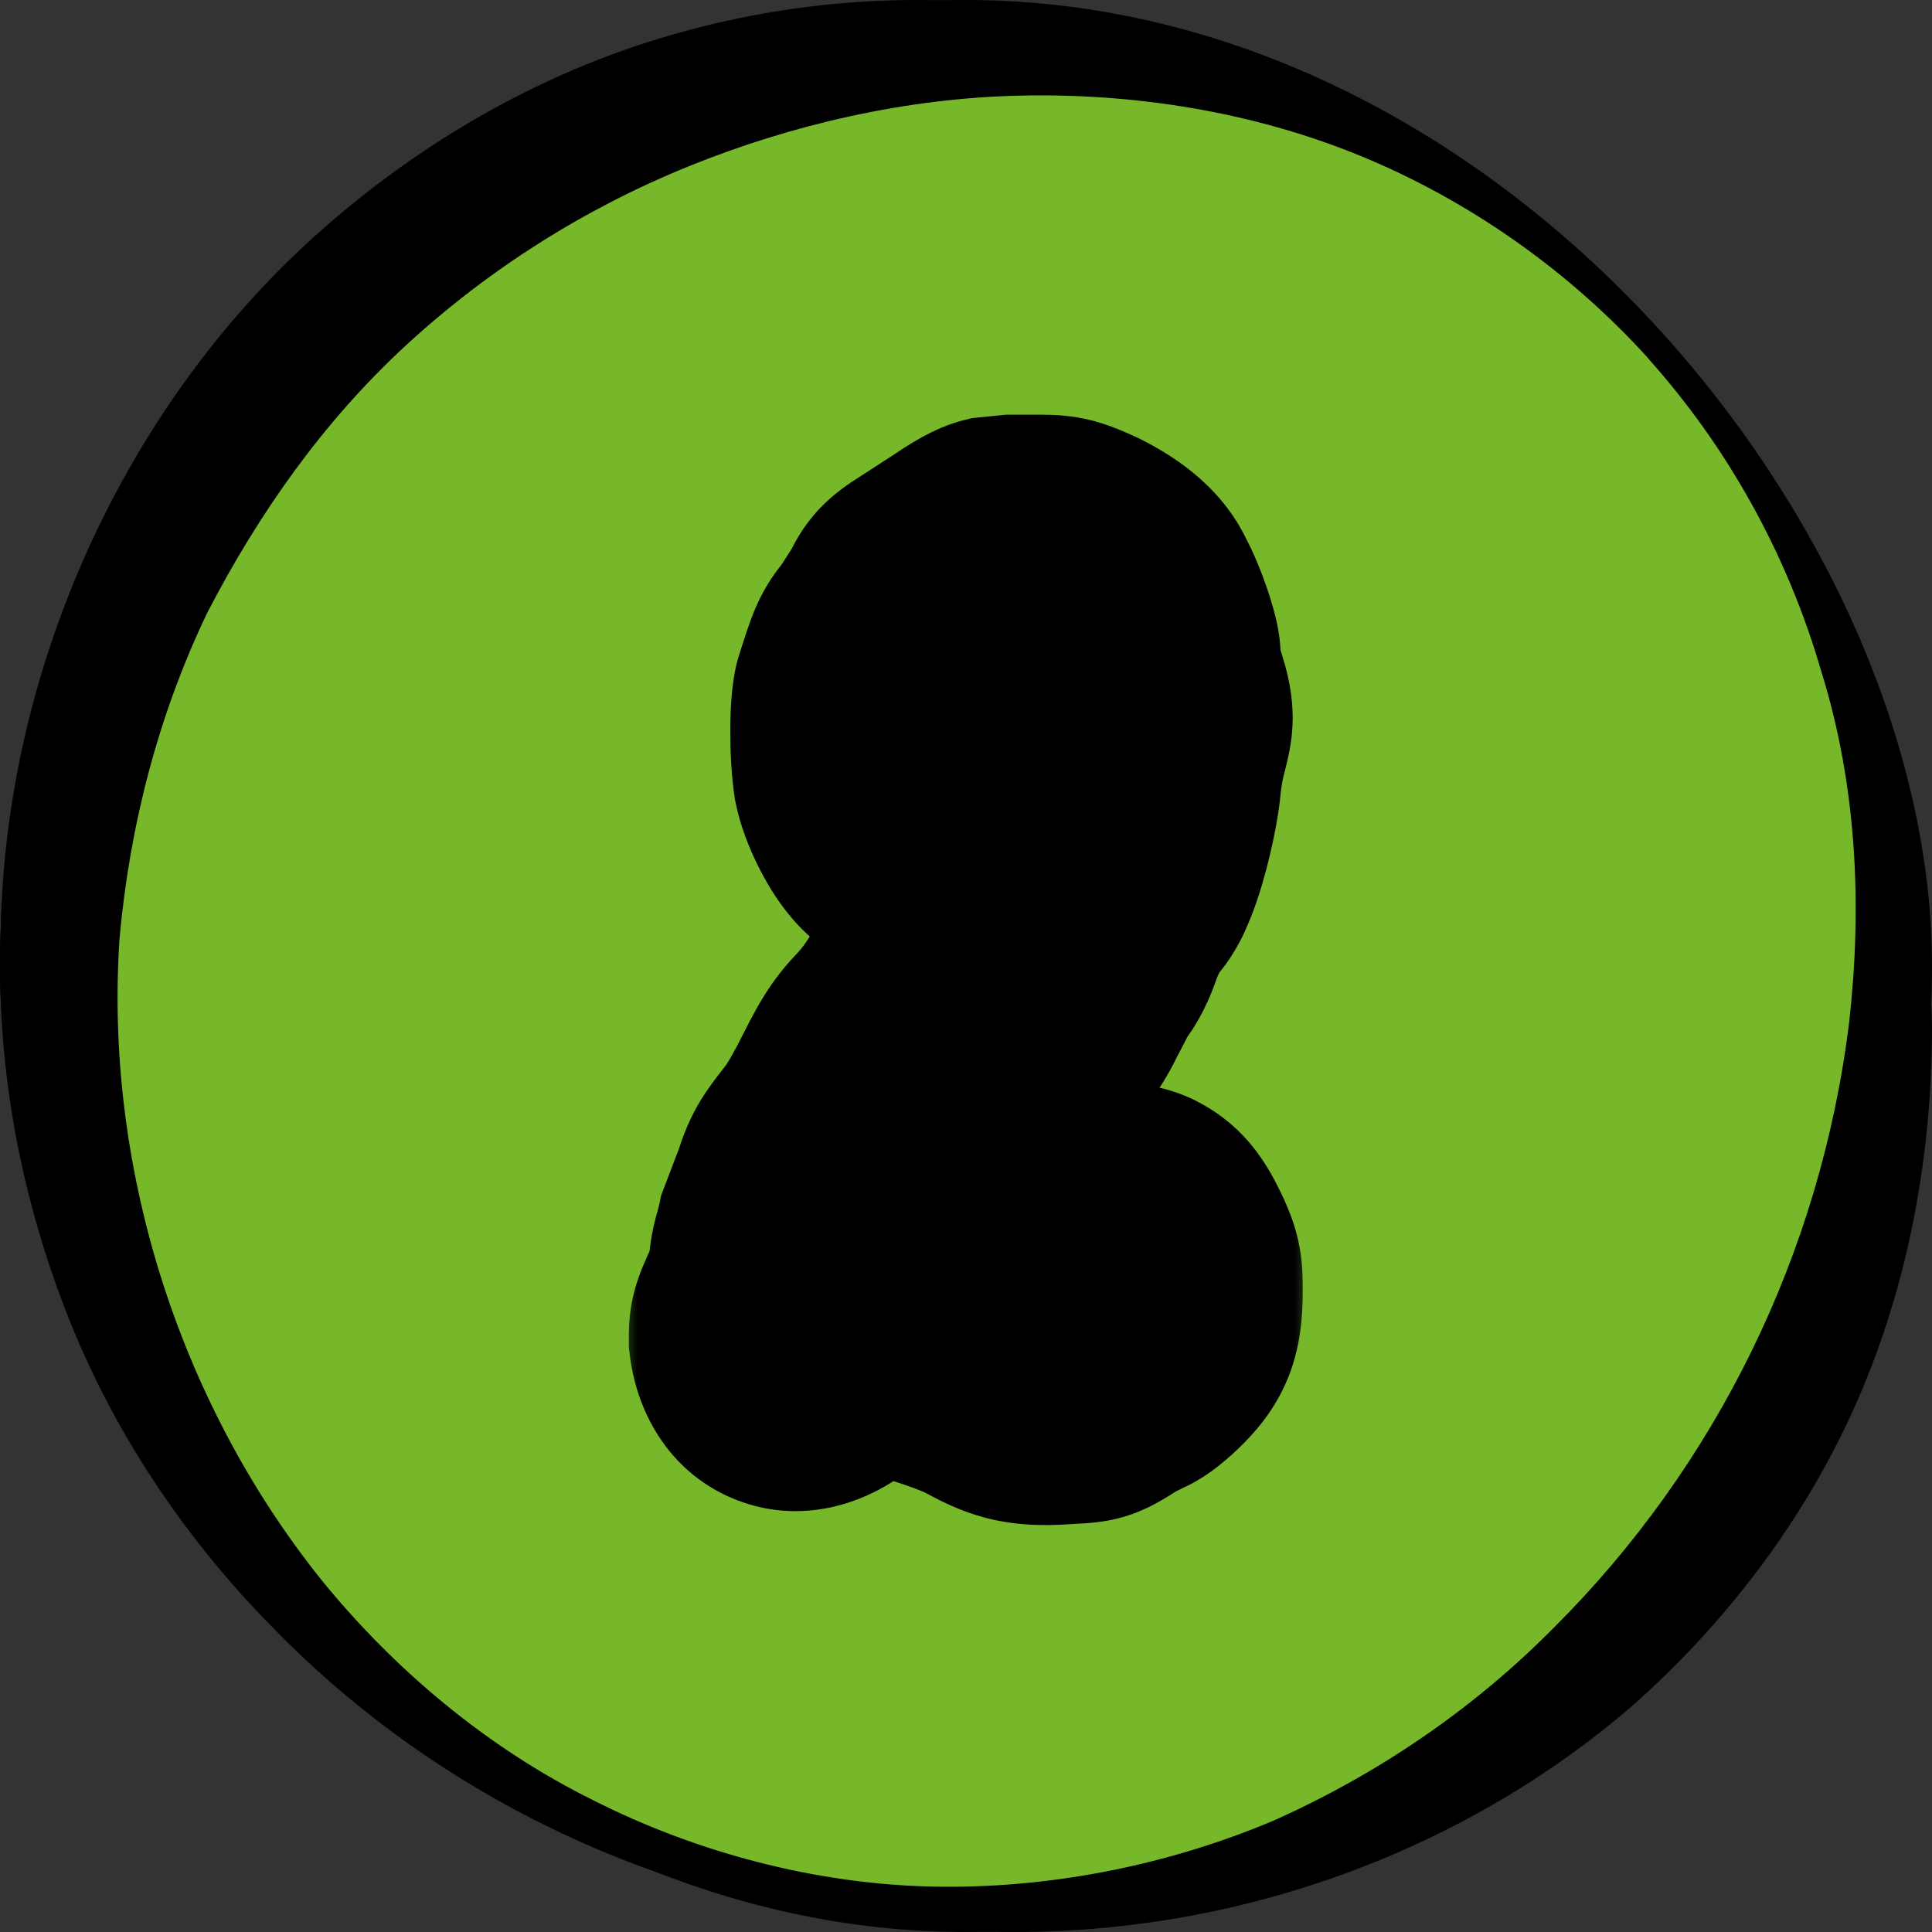 <svg width="50" height="50" viewBox="0 0 50 50" fill="none" xmlns="http://www.w3.org/2000/svg">
<rect x="0" y="0" width="50" height="50" fill="#333333" stroke="none"/>
<rect x="1.5" y="1.5" width="47" height="47" rx="23.5" stroke="black" stroke-width="3"/>
<path d="M25 49.023C38.081 49.023 48.686 38.267 48.686 25C48.686 11.733 38.081 0.978 25 0.978C11.919 0.978 1.314 11.733 1.314 25C1.314 38.267 11.919 49.023 25 49.023Z" fill="#76B82A"/>
<path d="M42.974 9.058C45.049 11.433 46.788 14.147 47.993 17.065C49.197 20.051 49.933 23.24 50 26.566C50 29.891 49.398 33.216 48.06 36.27C46.721 39.323 44.647 42.038 42.172 44.209C39.629 46.381 36.685 47.942 33.607 48.892C30.529 49.842 27.318 50.181 24.106 49.91C17.75 49.502 11.594 46.788 7.044 42.106C4.769 39.798 2.895 37.016 1.691 33.895C0.487 30.773 -0.115 27.448 0.018 24.055C0.152 17.337 3.163 10.618 8.114 6.14C10.59 3.9 13.534 2.136 16.679 1.118C19.824 0.1 23.169 -0.239 26.448 0.168C29.659 0.575 32.804 1.661 35.547 3.154C38.358 4.715 40.833 6.683 42.908 9.058H42.974ZM42.707 9.329C40.633 7.022 38.023 5.19 35.213 4.036C32.403 2.882 29.325 2.407 26.381 2.475C23.437 2.543 20.493 3.222 17.816 4.307C15.14 5.393 12.664 6.954 10.523 8.922C8.382 10.89 6.709 13.265 5.371 15.844C4.1 18.49 3.364 21.34 3.096 24.258C2.695 30.094 4.568 36.202 8.315 40.884C10.189 43.191 12.597 45.227 15.341 46.584C18.017 47.942 21.095 48.756 24.106 48.824C27.117 48.892 30.195 48.281 32.938 47.127C35.681 45.906 38.157 44.209 40.231 42.106C44.38 37.966 47.123 32.469 47.859 26.43C48.193 23.444 48.06 20.323 47.123 17.337C46.253 14.351 44.714 11.569 42.64 9.261L42.707 9.329Z" fill="black"/>
<mask id="path-4-outside-1_2946_28641" maskUnits="userSpaceOnUse" x="16" y="10" width="18" height="30" fill="black">
<rect fill="white" x="16" y="10" width="18" height="30"/>
<path d="M27.438 36.456C26.554 36.508 26.138 36.404 25.462 36.04C25.046 35.78 23.642 35.312 23.174 35.26C22.602 35.208 22.134 35.364 21.614 35.728C20.574 36.508 19.43 36.04 19.274 34.688C19.274 34.324 19.274 34.22 19.482 33.752C19.638 33.44 19.742 33.076 19.794 32.764C19.794 32.452 19.95 32.036 20.002 31.776L20.418 30.684C20.574 30.164 20.73 29.956 21.094 29.488C21.354 29.176 21.666 28.604 21.926 28.084C22.29 27.356 22.498 27.044 22.862 26.68C23.382 26.108 23.798 25.38 24.006 24.808C24.058 24.6 24.214 24.288 24.318 24.08C25.202 22.728 25.722 21.688 25.774 21.168C25.774 20.96 25.93 20.44 26.086 20.024C26.346 19.244 26.398 18.62 26.19 17.58C26.086 16.904 25.982 16.696 25.722 16.748L25.202 16.852C24.942 16.904 24.734 17.008 24.682 17.112L24.214 17.632C23.798 18.1 23.746 18.308 23.798 19.556C23.798 20.44 23.798 20.492 24.058 20.96C24.37 21.584 24.37 21.74 24.11 22.052C23.746 22.416 23.174 22.312 22.758 21.792C22.446 21.428 22.082 20.7 21.978 20.18C21.874 19.504 21.874 18.308 21.978 17.892C22.29 16.904 22.342 16.748 22.654 16.384L23.122 15.656C23.278 15.292 23.434 15.136 23.85 14.876L24.734 14.304C25.202 13.992 25.462 13.836 25.67 13.784L26.19 13.732H26.918C27.438 13.732 27.594 13.784 28.166 14.044C28.894 14.408 29.362 14.824 29.57 15.292C29.83 15.76 30.142 16.696 30.142 16.956C30.142 17.112 30.194 17.476 30.298 17.788C30.662 18.932 30.298 18.776 30.142 20.388C30.038 21.22 29.726 22.364 29.518 22.78C29.466 22.936 29.31 23.196 29.206 23.3C29.05 23.456 28.842 23.872 28.686 24.236C28.582 24.6 28.374 25.016 28.218 25.172C28.114 25.328 27.958 25.692 27.802 25.952C27.698 26.212 27.49 26.524 27.386 26.68C27.178 26.992 27.074 27.148 26.97 27.668C26.918 27.876 26.71 28.188 26.45 28.5C26.242 28.812 25.878 29.28 25.722 29.592C25.566 29.956 25.358 30.268 25.306 30.424C25.202 30.528 24.994 30.892 24.838 31.204C24.682 31.516 24.37 31.984 24.162 32.244C23.746 32.816 23.694 32.972 23.954 32.972C24.058 32.972 24.318 33.076 24.578 33.18C25.358 33.596 26.398 33.96 27.334 34.116C28.01 34.22 27.958 34.116 28.842 33.908C29.05 33.804 29.31 33.492 29.258 33.18C29.258 32.608 29.154 32.348 28.738 32.088C28.426 31.828 28.374 31.776 28.374 31.568C28.374 31.1 28.998 30.892 29.57 31.152C29.986 31.36 30.194 31.62 30.506 32.296C30.714 32.764 30.714 32.92 30.714 33.44C30.714 34.324 30.558 34.74 30.038 35.26C29.83 35.468 29.518 35.728 29.362 35.78L28.946 35.988C28.218 36.456 28.27 36.404 27.438 36.456Z"/>
</mask>
<path d="M27.438 36.456C26.554 36.508 26.138 36.404 25.462 36.04C25.046 35.78 23.642 35.312 23.174 35.26C22.602 35.208 22.134 35.364 21.614 35.728C20.574 36.508 19.43 36.04 19.274 34.688C19.274 34.324 19.274 34.22 19.482 33.752C19.638 33.44 19.742 33.076 19.794 32.764C19.794 32.452 19.95 32.036 20.002 31.776L20.418 30.684C20.574 30.164 20.73 29.956 21.094 29.488C21.354 29.176 21.666 28.604 21.926 28.084C22.29 27.356 22.498 27.044 22.862 26.68C23.382 26.108 23.798 25.38 24.006 24.808C24.058 24.6 24.214 24.288 24.318 24.08C25.202 22.728 25.722 21.688 25.774 21.168C25.774 20.96 25.93 20.44 26.086 20.024C26.346 19.244 26.398 18.62 26.19 17.58C26.086 16.904 25.982 16.696 25.722 16.748L25.202 16.852C24.942 16.904 24.734 17.008 24.682 17.112L24.214 17.632C23.798 18.1 23.746 18.308 23.798 19.556C23.798 20.44 23.798 20.492 24.058 20.96C24.37 21.584 24.37 21.74 24.11 22.052C23.746 22.416 23.174 22.312 22.758 21.792C22.446 21.428 22.082 20.7 21.978 20.18C21.874 19.504 21.874 18.308 21.978 17.892C22.29 16.904 22.342 16.748 22.654 16.384L23.122 15.656C23.278 15.292 23.434 15.136 23.85 14.876L24.734 14.304C25.202 13.992 25.462 13.836 25.67 13.784L26.19 13.732H26.918C27.438 13.732 27.594 13.784 28.166 14.044C28.894 14.408 29.362 14.824 29.57 15.292C29.83 15.76 30.142 16.696 30.142 16.956C30.142 17.112 30.194 17.476 30.298 17.788C30.662 18.932 30.298 18.776 30.142 20.388C30.038 21.22 29.726 22.364 29.518 22.78C29.466 22.936 29.31 23.196 29.206 23.3C29.05 23.456 28.842 23.872 28.686 24.236C28.582 24.6 28.374 25.016 28.218 25.172C28.114 25.328 27.958 25.692 27.802 25.952C27.698 26.212 27.49 26.524 27.386 26.68C27.178 26.992 27.074 27.148 26.97 27.668C26.918 27.876 26.71 28.188 26.45 28.5C26.242 28.812 25.878 29.28 25.722 29.592C25.566 29.956 25.358 30.268 25.306 30.424C25.202 30.528 24.994 30.892 24.838 31.204C24.682 31.516 24.37 31.984 24.162 32.244C23.746 32.816 23.694 32.972 23.954 32.972C24.058 32.972 24.318 33.076 24.578 33.18C25.358 33.596 26.398 33.96 27.334 34.116C28.01 34.22 27.958 34.116 28.842 33.908C29.05 33.804 29.31 33.492 29.258 33.18C29.258 32.608 29.154 32.348 28.738 32.088C28.426 31.828 28.374 31.776 28.374 31.568C28.374 31.1 28.998 30.892 29.57 31.152C29.986 31.36 30.194 31.62 30.506 32.296C30.714 32.764 30.714 32.92 30.714 33.44C30.714 34.324 30.558 34.74 30.038 35.26C29.83 35.468 29.518 35.728 29.362 35.78L28.946 35.988C28.218 36.456 28.27 36.404 27.438 36.456Z" fill="white"/>
<path d="M27.438 36.456L27.614 39.451L27.625 39.45L27.438 36.456ZM25.462 36.04L23.872 38.584L23.954 38.635L24.04 38.681L25.462 36.04ZM23.174 35.26L23.505 32.278L23.475 32.275L23.445 32.272L23.174 35.26ZM21.614 35.728L19.893 33.27L19.853 33.298L19.814 33.328L21.614 35.728ZM19.274 34.688H16.274V34.861L16.294 35.032L19.274 34.688ZM19.482 33.752L16.799 32.41L16.768 32.471L16.741 32.534L19.482 33.752ZM19.794 32.764L22.753 33.257L22.794 33.012V32.764H19.794ZM20.002 31.776L17.198 30.708L17.109 30.942L17.06 31.188L20.002 31.776ZM20.418 30.684L23.221 31.752L23.26 31.65L23.291 31.546L20.418 30.684ZM21.094 29.488L18.789 27.567L18.757 27.606L18.726 27.646L21.094 29.488ZM21.926 28.084L24.609 29.426V29.426L21.926 28.084ZM22.862 26.68L24.983 28.801L25.034 28.751L25.082 28.698L22.862 26.68ZM24.006 24.808L26.825 25.833L26.878 25.687L26.916 25.536L24.006 24.808ZM24.318 24.08L21.807 22.438L21.712 22.583L21.635 22.738L24.318 24.08ZM25.774 21.168L28.759 21.466L28.774 21.318V21.168H25.774ZM26.086 20.024L28.895 21.077L28.914 21.025L28.932 20.973L26.086 20.024ZM26.19 17.58L23.225 18.036L23.235 18.102L23.248 18.168L26.19 17.58ZM25.722 16.748L26.31 19.69L26.31 19.69L25.722 16.748ZM25.202 16.852L25.79 19.794L25.79 19.794L25.202 16.852ZM24.682 17.112L26.912 19.119L27.183 18.817L27.365 18.454L24.682 17.112ZM24.214 17.632L21.984 15.625L21.978 15.632L21.972 15.639L24.214 17.632ZM23.798 19.556H26.798V19.494L26.795 19.431L23.798 19.556ZM24.058 20.96L26.741 19.618L26.712 19.56L26.68 19.503L24.058 20.96ZM24.11 22.052L26.231 24.173L26.328 24.077L26.415 23.973L24.11 22.052ZM22.758 21.792L25.101 19.918L25.069 19.878L25.036 19.84L22.758 21.792ZM21.978 20.18L19.013 20.636L19.023 20.703L19.036 20.768L21.978 20.18ZM21.978 17.892L19.117 16.989L19.09 17.076L19.067 17.164L21.978 17.892ZM22.654 16.384L24.932 18.336L25.066 18.18L25.177 18.006L22.654 16.384ZM23.122 15.656L25.645 17.278L25.781 17.068L25.879 16.838L23.122 15.656ZM23.85 14.876L25.44 17.42L25.46 17.407L25.48 17.395L23.85 14.876ZM24.734 14.304L26.364 16.823L26.381 16.811L26.398 16.8L24.734 14.304ZM25.67 13.784L25.371 10.799L25.154 10.821L24.942 10.874L25.67 13.784ZM26.19 13.732V10.732H26.04L25.891 10.747L26.19 13.732ZM28.166 14.044L29.508 11.361L29.458 11.336L29.407 11.313L28.166 14.044ZM29.57 15.292L26.828 16.51L26.883 16.632L26.947 16.749L29.57 15.292ZM30.298 17.788L33.157 16.878L33.151 16.859L33.144 16.839L30.298 17.788ZM30.142 20.388L33.119 20.76L33.124 20.719L33.128 20.677L30.142 20.388ZM29.518 22.78L26.835 21.438L26.739 21.629L26.672 21.831L29.518 22.78ZM28.686 24.236L25.928 23.054L25.854 23.229L25.801 23.412L28.686 24.236ZM28.218 25.172L26.097 23.051L25.887 23.261L25.722 23.508L28.218 25.172ZM27.802 25.952L25.229 24.409L25.106 24.615L25.017 24.838L27.802 25.952ZM27.386 26.68L24.89 25.016L24.89 25.016L27.386 26.68ZM26.97 27.668L29.88 28.396L29.898 28.326L29.912 28.256L26.97 27.668ZM26.45 28.5L24.145 26.579L24.043 26.703L23.954 26.836L26.45 28.5ZM25.722 29.592L23.039 28.25L22.999 28.329L22.965 28.41L25.722 29.592ZM25.306 30.424L27.427 32.545L27.928 32.044L28.152 31.373L25.306 30.424ZM24.838 31.204L22.155 29.862V29.862L24.838 31.204ZM24.162 32.244L21.819 30.37L21.776 30.424L21.736 30.48L24.162 32.244ZM24.578 33.18L25.99 30.533L25.845 30.456L25.692 30.395L24.578 33.18ZM27.334 34.116L26.841 37.075L26.859 37.078L26.878 37.081L27.334 34.116ZM28.842 33.908L29.529 36.828L29.87 36.748L30.183 36.591L28.842 33.908ZM29.258 33.18H26.258V33.428L26.299 33.673L29.258 33.18ZM28.738 32.088L26.817 34.393L26.974 34.524L27.148 34.632L28.738 32.088ZM29.57 31.152L30.912 28.469L30.862 28.444L30.811 28.421L29.57 31.152ZM30.506 32.296L33.247 31.078L33.239 31.058L33.23 31.039L30.506 32.296ZM30.038 35.26L27.917 33.139L27.917 33.139L30.038 35.26ZM29.362 35.78L28.413 32.934L28.211 33.001L28.02 33.097L29.362 35.78ZM28.946 35.988L27.604 33.305L27.46 33.377L27.324 33.465L28.946 35.988ZM27.262 33.461C26.954 33.479 26.933 33.456 27.009 33.472C27.097 33.492 27.103 33.516 26.884 33.399L24.04 38.681C24.497 38.928 25.049 39.187 25.735 39.336C26.409 39.482 27.038 39.485 27.614 39.451L27.262 33.461ZM27.052 33.496C26.509 33.157 25.738 32.879 25.298 32.73C24.846 32.577 24.099 32.344 23.505 32.278L22.843 38.242C22.757 38.232 22.718 38.222 22.752 38.229C22.774 38.234 22.819 38.245 22.886 38.263C23.02 38.299 23.193 38.352 23.377 38.414C23.561 38.476 23.728 38.538 23.853 38.59C23.916 38.616 23.954 38.633 23.971 38.641C23.997 38.654 23.953 38.635 23.872 38.584L27.052 33.496ZM23.445 32.272C22.013 32.142 20.853 32.599 19.893 33.27L23.334 38.186C23.416 38.129 23.381 38.167 23.257 38.205C23.194 38.224 23.125 38.239 23.055 38.246C22.986 38.252 22.933 38.25 22.902 38.248L23.445 32.272ZM19.814 33.328C19.941 33.233 20.528 32.918 21.304 33.254C22.087 33.593 22.242 34.236 22.254 34.344L16.294 35.032C16.462 36.492 17.267 38.045 18.921 38.761C20.568 39.474 22.247 39.003 23.414 38.128L19.814 33.328ZM22.274 34.688C22.274 34.639 22.274 34.614 22.274 34.594C22.274 34.576 22.274 34.581 22.274 34.597C22.272 34.64 22.265 34.732 22.242 34.847C22.219 34.959 22.193 35.036 22.184 35.061C22.179 35.077 22.185 35.057 22.223 34.97L16.741 32.534C16.619 32.807 16.452 33.2 16.358 33.671C16.264 34.144 16.274 34.567 16.274 34.688H22.274ZM22.165 35.094C22.482 34.46 22.663 33.797 22.753 33.257L16.835 32.271C16.83 32.298 16.822 32.337 16.81 32.376C16.804 32.394 16.799 32.407 16.796 32.415C16.793 32.423 16.793 32.421 16.799 32.41L22.165 35.094ZM22.794 32.764C22.794 32.922 22.776 33.024 22.773 33.039C22.769 33.06 22.769 33.055 22.782 33.003C22.789 32.98 22.796 32.952 22.806 32.915C22.813 32.889 22.831 32.825 22.842 32.785C22.855 32.737 22.871 32.676 22.888 32.61C22.904 32.544 22.925 32.46 22.944 32.364L17.06 31.188C17.069 31.142 17.074 31.129 17.053 31.207C17.041 31.25 17.003 31.386 16.974 31.498C16.942 31.622 16.9 31.795 16.865 31.99C16.832 32.179 16.794 32.45 16.794 32.764H22.794ZM22.805 32.844L23.221 31.752L17.614 29.616L17.198 30.708L22.805 32.844ZM23.291 31.546C23.307 31.495 23.311 31.49 23.301 31.512C23.29 31.538 23.274 31.57 23.259 31.596C23.246 31.617 23.246 31.614 23.279 31.569C23.317 31.517 23.367 31.451 23.462 31.33L18.726 27.646C18.304 28.189 17.865 28.754 17.544 29.822L23.291 31.546ZM23.399 31.409C23.914 30.79 24.367 29.911 24.609 29.426L19.243 26.742C19.128 26.972 19.015 27.186 18.914 27.361C18.864 27.447 18.824 27.511 18.795 27.555C18.763 27.603 18.761 27.601 18.789 27.567L23.399 31.409ZM24.609 29.426C24.773 29.098 24.851 28.969 24.89 28.91C24.905 28.887 24.914 28.876 24.92 28.869C24.927 28.861 24.944 28.841 24.983 28.801L20.741 24.559C20.056 25.244 19.677 25.873 19.243 26.742L24.609 29.426ZM25.082 28.698C25.872 27.829 26.488 26.761 26.825 25.833L21.186 23.783C21.157 23.864 21.089 24.016 20.978 24.201C20.869 24.382 20.75 24.543 20.642 24.662L25.082 28.698ZM26.916 25.536C26.902 25.593 26.889 25.635 26.881 25.659C26.873 25.684 26.867 25.7 26.865 25.705C26.861 25.714 26.864 25.705 26.878 25.675C26.891 25.646 26.908 25.61 26.93 25.565C26.952 25.52 26.974 25.475 27.001 25.422L21.635 22.738C21.595 22.819 21.247 23.476 21.096 24.08L26.916 25.536ZM26.829 25.722C27.31 24.986 27.726 24.284 28.041 23.654C28.305 23.125 28.674 22.313 28.759 21.466L22.789 20.869C22.811 20.649 22.858 20.547 22.83 20.625C22.81 20.679 22.764 20.792 22.675 20.97C22.496 21.328 22.21 21.822 21.807 22.438L26.829 25.722ZM28.774 21.168C28.774 21.246 28.77 21.31 28.767 21.356C28.763 21.402 28.759 21.439 28.756 21.465C28.749 21.516 28.743 21.547 28.741 21.554C28.74 21.562 28.74 21.56 28.743 21.546C28.747 21.533 28.752 21.513 28.759 21.486C28.774 21.433 28.795 21.366 28.82 21.291C28.844 21.218 28.87 21.144 28.895 21.077L23.277 18.971C23.174 19.246 23.068 19.561 22.983 19.862C22.934 20.038 22.774 20.595 22.774 21.168H28.774ZM28.932 20.973C29.372 19.654 29.433 18.496 29.132 16.992L23.248 18.168C23.321 18.53 23.32 18.686 23.317 18.747C23.315 18.792 23.308 18.87 23.24 19.075L28.932 20.973ZM29.155 17.124C29.113 16.848 29.008 16.108 28.643 15.445C28.416 15.033 27.974 14.429 27.176 14.051C26.368 13.667 25.609 13.711 25.134 13.806L26.31 19.69C25.965 19.759 25.316 19.809 24.604 19.471C23.903 19.139 23.541 18.619 23.386 18.337C23.307 18.194 23.262 18.078 23.238 18.011C23.214 17.942 23.202 17.896 23.199 17.885C23.195 17.869 23.205 17.906 23.225 18.036L29.155 17.124ZM25.134 13.806L24.614 13.91L25.79 19.794L26.31 19.69L25.134 13.806ZM24.614 13.91C24.276 13.978 23.897 14.092 23.522 14.279C23.289 14.396 22.476 14.815 21.999 15.77L27.365 18.454C27.124 18.936 26.809 19.225 26.645 19.359C26.463 19.508 26.302 19.597 26.206 19.646C26.013 19.742 25.867 19.778 25.79 19.794L24.614 13.91ZM22.452 15.105L21.984 15.625L26.444 19.639L26.912 19.119L22.452 15.105ZM21.972 15.639C21.629 16.024 21.12 16.655 20.9 17.658C20.743 18.373 20.778 19.14 20.8 19.681L26.795 19.431C26.783 19.129 26.78 18.959 26.782 18.855C26.784 18.749 26.79 18.809 26.761 18.945C26.744 19.02 26.718 19.113 26.677 19.217C26.636 19.321 26.589 19.414 26.542 19.492C26.497 19.567 26.459 19.618 26.443 19.639C26.429 19.657 26.428 19.657 26.456 19.625L21.972 15.639ZM20.798 19.556C20.798 19.862 20.786 20.43 20.877 20.941C21.006 21.662 21.302 22.176 21.435 22.417L26.68 19.503C26.652 19.451 26.64 19.429 26.635 19.419C26.631 19.412 26.643 19.434 26.661 19.476C26.68 19.521 26.706 19.586 26.73 19.664C26.754 19.744 26.772 19.82 26.784 19.887C26.795 19.951 26.8 19.997 26.801 20.014C26.802 20.03 26.802 20.027 26.801 19.993C26.8 19.959 26.799 19.91 26.798 19.833C26.798 19.757 26.798 19.669 26.798 19.556H20.798ZM21.375 22.302C21.439 22.431 21.439 22.442 21.422 22.394C21.405 22.348 21.316 22.106 21.301 21.748C21.284 21.328 21.373 20.922 21.534 20.574C21.605 20.423 21.675 20.311 21.722 20.243C21.768 20.176 21.802 20.136 21.805 20.131L26.415 23.973C26.684 23.65 27.35 22.796 27.296 21.498C27.258 20.6 26.854 19.844 26.741 19.618L21.375 22.302ZM21.989 19.931C22.535 19.384 23.315 19.174 24.011 19.306C24.628 19.422 24.969 19.753 25.101 19.918L20.415 23.666C20.963 24.351 21.798 24.994 22.896 25.201C24.073 25.424 25.321 25.084 26.231 24.173L21.989 19.931ZM25.036 19.84C25.062 19.87 25.075 19.889 25.076 19.89C25.078 19.893 25.074 19.887 25.064 19.871C25.043 19.838 25.015 19.788 24.985 19.727C24.955 19.666 24.933 19.611 24.918 19.572C24.902 19.528 24.908 19.535 24.92 19.592L19.036 20.768C19.156 21.366 19.384 21.931 19.595 22.362C19.804 22.79 20.102 23.304 20.48 23.744L25.036 19.84ZM24.943 19.724C24.923 19.592 24.9 19.29 24.9 18.939C24.9 18.775 24.905 18.639 24.912 18.545C24.913 18.522 24.915 18.505 24.916 18.492C24.917 18.48 24.918 18.474 24.918 18.475C24.918 18.475 24.916 18.487 24.913 18.507C24.909 18.527 24.902 18.566 24.888 18.62L19.067 17.164C18.917 17.768 18.9 18.505 18.9 18.939C18.9 19.458 18.929 20.092 19.013 20.636L24.943 19.724ZM24.839 18.795C24.919 18.541 24.972 18.375 25.014 18.248C25.057 18.12 25.07 18.092 25.064 18.107C25.05 18.139 25.016 18.208 24.964 18.287C24.92 18.354 24.892 18.382 24.932 18.336L20.376 14.432C20.092 14.763 19.812 15.143 19.567 15.701C19.396 16.093 19.25 16.566 19.117 16.989L24.839 18.795ZM25.177 18.006L25.645 17.278L20.598 14.034L20.13 14.762L25.177 18.006ZM25.879 16.838C25.879 16.839 25.852 16.901 25.797 16.991C25.736 17.089 25.66 17.191 25.569 17.287C25.409 17.457 25.286 17.516 25.44 17.42L22.26 12.332C21.998 12.496 21.589 12.763 21.207 13.167C20.781 13.618 20.532 14.083 20.364 14.474L25.879 16.838ZM25.48 17.395L26.364 16.823L23.104 11.785L22.22 12.357L25.48 17.395ZM26.398 16.8C26.506 16.728 26.589 16.674 26.656 16.631C26.724 16.588 26.76 16.567 26.776 16.558C26.782 16.554 26.78 16.556 26.77 16.561C26.76 16.566 26.739 16.576 26.71 16.589C26.652 16.615 26.544 16.658 26.398 16.694L24.942 10.874C24.125 11.078 23.4 11.588 23.07 11.808L26.398 16.8ZM25.968 16.769L26.488 16.717L25.891 10.747L25.371 10.799L25.968 16.769ZM26.19 16.732H26.918V10.732H26.19V16.732ZM26.918 16.732C26.959 16.732 26.982 16.733 26.992 16.733C27.002 16.733 26.995 16.733 26.976 16.732C26.955 16.73 26.924 16.726 26.885 16.719C26.846 16.713 26.807 16.704 26.77 16.695C26.695 16.675 26.658 16.659 26.685 16.669C26.699 16.675 26.724 16.685 26.765 16.704C26.807 16.722 26.858 16.745 26.924 16.775L29.407 11.313C29.153 11.197 28.741 11.007 28.275 10.886C27.737 10.747 27.273 10.732 26.918 10.732V16.732ZM26.824 16.727C26.918 16.774 26.983 16.812 27.024 16.84C27.066 16.867 27.078 16.879 27.07 16.871C27.054 16.857 26.932 16.744 26.828 16.51L32.311 14.074C31.696 12.69 30.514 11.864 29.508 11.361L26.824 16.727ZM26.947 16.749C26.94 16.736 26.943 16.741 26.956 16.766C26.967 16.791 26.982 16.825 27.001 16.869C27.038 16.958 27.078 17.064 27.113 17.168C27.15 17.275 27.172 17.353 27.181 17.388C27.185 17.406 27.181 17.391 27.173 17.349C27.169 17.327 27.163 17.285 27.157 17.229C27.151 17.177 27.142 17.081 27.142 16.956H33.142C33.142 16.481 33.032 16.053 32.997 15.916C32.94 15.688 32.868 15.454 32.794 15.236C32.657 14.835 32.447 14.293 32.192 13.835L26.947 16.749ZM27.142 16.956C27.142 17.479 27.261 18.164 27.452 18.737L33.144 16.839C33.149 16.854 33.148 16.855 33.145 16.841C33.142 16.829 33.139 16.814 33.136 16.799C33.134 16.784 33.134 16.78 33.135 16.79C33.135 16.795 33.137 16.81 33.138 16.833C33.14 16.854 33.142 16.897 33.142 16.956H27.142ZM27.439 18.698C27.499 18.884 27.472 18.85 27.46 18.705C27.443 18.502 27.471 18.333 27.481 18.288C27.481 18.287 27.479 18.296 27.473 18.321C27.466 18.348 27.459 18.377 27.446 18.427C27.423 18.52 27.389 18.657 27.353 18.82C27.278 19.162 27.207 19.572 27.156 20.099L33.128 20.677C33.184 20.095 33.227 20.112 33.349 19.537C33.424 19.186 33.485 18.741 33.438 18.195C33.397 17.708 33.279 17.264 33.157 16.878L27.439 18.698ZM27.165 20.016C27.134 20.262 27.062 20.619 26.969 20.972C26.924 21.142 26.881 21.286 26.845 21.391C26.802 21.52 26.795 21.517 26.835 21.438L32.201 24.122C32.451 23.622 32.644 22.98 32.769 22.508C32.91 21.977 33.045 21.346 33.119 20.76L27.165 20.016ZM26.672 21.831C26.716 21.7 26.757 21.614 26.77 21.589C26.787 21.555 26.8 21.531 26.809 21.516C26.818 21.501 26.835 21.474 26.863 21.435C26.881 21.41 26.956 21.307 27.085 21.179L31.327 25.421C31.639 25.11 31.853 24.771 31.954 24.603C32.065 24.417 32.24 24.101 32.364 23.729L26.672 21.831ZM27.085 21.179C26.668 21.595 26.403 22.085 26.305 22.268C26.159 22.538 26.03 22.818 25.928 23.054L31.443 25.418C31.469 25.358 31.496 25.298 31.522 25.242C31.549 25.186 31.571 25.142 31.587 25.112C31.595 25.098 31.6 25.09 31.601 25.088C31.602 25.086 31.597 25.094 31.586 25.111C31.576 25.127 31.553 25.161 31.517 25.207C31.499 25.231 31.474 25.261 31.444 25.296C31.415 25.33 31.376 25.373 31.327 25.421L27.085 21.179ZM25.801 23.412C25.805 23.397 25.806 23.399 25.8 23.412C25.795 23.425 25.79 23.436 25.788 23.44C25.785 23.447 25.794 23.426 25.823 23.383C25.837 23.36 25.864 23.321 25.902 23.271C25.939 23.223 26.003 23.144 26.097 23.051L30.339 27.293C30.768 26.865 31.032 26.369 31.155 26.124C31.313 25.807 31.462 25.439 31.57 25.06L25.801 23.412ZM25.722 23.508C25.607 23.68 25.52 23.843 25.477 23.924C25.427 24.018 25.378 24.117 25.346 24.181C25.308 24.257 25.283 24.308 25.259 24.354C25.235 24.4 25.226 24.414 25.229 24.409L30.374 27.495C30.456 27.36 30.525 27.231 30.577 27.131C30.63 27.031 30.679 26.932 30.713 26.865C30.752 26.786 30.771 26.748 30.785 26.722C30.805 26.683 30.777 26.742 30.714 26.836L25.722 23.508ZM25.017 24.838C25.039 24.782 25.054 24.754 25.05 24.762C25.048 24.766 25.039 24.782 25.021 24.811C24.984 24.873 24.942 24.937 24.89 25.016L29.882 28.344C29.942 28.254 30.345 27.672 30.587 27.066L25.017 24.838ZM24.89 25.016C24.808 25.139 24.59 25.454 24.408 25.855C24.215 26.28 24.106 26.691 24.028 27.08L29.912 28.256C29.925 28.19 29.93 28.176 29.924 28.195C29.921 28.206 29.915 28.226 29.905 28.252C29.896 28.278 29.884 28.307 29.87 28.337C29.856 28.368 29.843 28.395 29.831 28.417C29.819 28.438 29.811 28.452 29.809 28.455C29.808 28.457 29.811 28.451 29.824 28.431C29.838 28.41 29.854 28.386 29.882 28.344L24.89 25.016ZM24.059 26.94C24.088 26.827 24.119 26.736 24.143 26.674C24.168 26.61 24.19 26.561 24.206 26.528C24.223 26.495 24.236 26.471 24.244 26.457C24.251 26.443 24.256 26.435 24.257 26.434C24.258 26.433 24.249 26.447 24.227 26.476C24.207 26.503 24.179 26.538 24.145 26.579L28.755 30.421C28.941 30.197 29.14 29.936 29.319 29.656C29.465 29.427 29.736 28.972 29.88 28.396L24.059 26.94ZM23.954 26.836C23.87 26.961 23.808 27.04 23.609 27.326C23.479 27.511 23.228 27.872 23.039 28.25L28.405 30.934C28.377 30.989 28.367 31.001 28.399 30.951C28.426 30.909 28.466 30.849 28.524 30.766C28.584 30.68 28.64 30.602 28.716 30.496C28.782 30.402 28.867 30.283 28.946 30.164L23.954 26.836ZM22.965 28.41C22.948 28.449 22.919 28.508 22.841 28.649C22.813 28.701 22.754 28.809 22.703 28.907C22.675 28.961 22.639 29.035 22.6 29.119C22.564 29.199 22.511 29.323 22.46 29.475L28.152 31.373C28.114 31.486 28.078 31.567 28.064 31.598C28.055 31.617 28.049 31.631 28.045 31.639C28.043 31.643 28.041 31.646 28.04 31.648C28.039 31.65 28.039 31.651 28.039 31.651C28.039 31.651 28.039 31.651 28.04 31.649C28.041 31.647 28.042 31.645 28.044 31.642C28.047 31.636 28.052 31.627 28.058 31.615C28.072 31.589 28.086 31.564 28.109 31.523C28.187 31.378 28.34 31.099 28.479 30.774L22.965 28.41ZM23.185 28.303C22.822 28.665 22.566 29.113 22.509 29.21C22.383 29.423 22.259 29.654 22.155 29.862L27.521 32.546C27.546 32.497 27.573 32.444 27.601 32.392C27.629 32.34 27.654 32.296 27.674 32.262C27.684 32.246 27.691 32.235 27.695 32.229C27.699 32.222 27.697 32.225 27.689 32.236C27.686 32.242 27.679 32.251 27.67 32.264C27.661 32.276 27.648 32.294 27.631 32.316C27.614 32.337 27.59 32.367 27.559 32.403C27.529 32.438 27.485 32.488 27.427 32.545L23.185 28.303ZM22.155 29.862C22.157 29.858 22.146 29.88 22.115 29.931C22.087 29.98 22.051 30.037 22.01 30.099C21.922 30.234 21.848 30.334 21.819 30.37L26.505 34.118C26.816 33.729 27.252 33.084 27.521 32.546L22.155 29.862ZM21.736 30.48C21.619 30.64 21.488 30.825 21.372 31.011C21.287 31.148 21.064 31.509 20.926 31.976C20.805 32.389 20.478 33.922 21.769 35.13C22.715 36.015 23.85 35.972 23.954 35.972V29.972C24.048 29.972 24.276 29.977 24.565 30.046C24.849 30.113 25.373 30.285 25.868 30.748C27.108 31.909 26.772 33.366 26.683 33.669C26.621 33.878 26.55 34.024 26.521 34.082C26.487 34.148 26.463 34.187 26.463 34.187C26.461 34.19 26.469 34.177 26.492 34.144C26.515 34.111 26.546 34.067 26.588 34.008L21.736 30.48ZM23.954 35.972C23.736 35.972 23.569 35.947 23.487 35.933C23.396 35.917 23.328 35.9 23.293 35.89C23.225 35.873 23.19 35.859 23.209 35.866C23.221 35.87 23.248 35.88 23.296 35.899C23.344 35.918 23.396 35.938 23.464 35.965L25.692 30.395C25.579 30.349 25.387 30.272 25.206 30.208C25.114 30.176 24.979 30.13 24.825 30.089C24.725 30.063 24.382 29.972 23.954 29.972V35.972ZM23.166 35.827C24.225 36.392 25.574 36.864 26.841 37.075L27.827 31.157C27.222 31.056 26.491 30.8 25.99 30.533L23.166 35.827ZM26.878 37.081C27.098 37.115 27.378 37.151 27.683 37.156C28.033 37.162 28.344 37.126 28.639 37.062C28.859 37.015 29.092 36.945 29.157 36.926C29.263 36.896 29.374 36.865 29.529 36.828L28.155 30.988C27.868 31.055 27.654 31.115 27.5 31.16C27.414 31.184 27.387 31.192 27.353 31.202C27.327 31.209 27.344 31.204 27.381 31.196C27.424 31.186 27.489 31.175 27.569 31.166C27.648 31.158 27.72 31.156 27.777 31.157C27.875 31.159 27.907 31.169 27.79 31.151L26.878 37.081ZM30.183 36.591C30.824 36.271 31.325 35.776 31.663 35.257C32.006 34.729 32.405 33.816 32.217 32.687L26.299 33.673C26.163 32.856 26.458 32.255 26.632 31.987C26.8 31.728 27.068 31.441 27.5 31.225L30.183 36.591ZM32.258 33.18C32.258 32.782 32.236 32.037 31.878 31.26C31.473 30.383 30.834 29.86 30.328 29.544L27.148 34.632C27.058 34.576 26.679 34.313 26.43 33.774C26.227 33.335 26.258 33.007 26.258 33.18H32.258ZM30.659 29.783C30.572 29.712 30.565 29.704 30.577 29.715C30.585 29.723 30.718 29.842 30.865 30.044C31.043 30.288 31.201 30.597 31.294 30.958C31.374 31.272 31.374 31.516 31.374 31.568H25.374C25.374 32.008 25.444 32.791 26.013 33.573C26.336 34.017 26.78 34.362 26.817 34.393L30.659 29.783ZM31.374 31.568C31.374 32.162 31.161 32.736 30.789 33.185C30.44 33.605 30.034 33.821 29.73 33.925C29.146 34.125 28.652 34.03 28.328 33.883L30.811 28.421C29.916 28.014 28.823 27.893 27.784 28.249C26.698 28.622 25.374 29.714 25.374 31.568H31.374ZM28.228 33.835C28.196 33.819 28.113 33.775 28.011 33.695C27.904 33.612 27.816 33.524 27.751 33.444C27.692 33.371 27.669 33.327 27.68 33.346C27.692 33.368 27.724 33.427 27.782 33.553L33.23 31.039C33.047 30.644 32.791 30.13 32.403 29.654C31.951 29.099 31.438 28.732 30.912 28.469L28.228 33.835ZM27.765 33.514C27.778 33.545 27.785 33.562 27.787 33.566C27.789 33.571 27.785 33.561 27.777 33.54C27.77 33.518 27.761 33.486 27.751 33.446C27.741 33.405 27.732 33.363 27.726 33.322C27.712 33.241 27.712 33.191 27.712 33.21C27.713 33.221 27.713 33.242 27.714 33.283C27.714 33.325 27.714 33.372 27.714 33.44H33.714C33.714 33.254 33.722 32.822 33.65 32.374C33.566 31.848 33.401 31.423 33.247 31.078L27.765 33.514ZM27.714 33.44C27.714 33.58 27.707 33.631 27.707 33.63C27.709 33.62 27.72 33.547 27.759 33.44C27.801 33.328 27.854 33.233 27.901 33.166C27.942 33.107 27.961 33.094 27.917 33.139L32.159 37.381C32.605 36.935 33.079 36.348 33.383 35.533C33.668 34.765 33.714 34.028 33.714 33.44H27.714ZM27.917 33.139C27.889 33.166 27.846 33.205 27.822 33.224C27.809 33.233 27.831 33.215 27.884 33.181C27.911 33.164 27.963 33.132 28.036 33.093C28.102 33.059 28.233 32.994 28.413 32.934L30.311 38.626C30.946 38.414 31.436 38.015 31.539 37.933C31.762 37.758 31.979 37.562 32.159 37.381L27.917 33.139ZM28.02 33.097L27.604 33.305L30.288 38.671L30.703 38.463L28.02 33.097ZM27.324 33.465C27.28 33.493 27.241 33.517 27.207 33.539C27.173 33.561 27.145 33.578 27.122 33.593C27.098 33.608 27.081 33.618 27.07 33.625C27.058 33.632 27.055 33.634 27.057 33.632C27.06 33.63 27.098 33.609 27.161 33.582C27.193 33.568 27.23 33.552 27.273 33.537C27.316 33.521 27.361 33.507 27.407 33.493C27.453 33.48 27.496 33.47 27.536 33.461C27.575 33.453 27.608 33.447 27.634 33.443C27.66 33.439 27.678 33.437 27.686 33.436C27.694 33.435 27.695 33.435 27.686 33.436C27.677 33.437 27.661 33.438 27.637 33.439C27.611 33.441 27.582 33.443 27.544 33.445C27.471 33.449 27.367 33.455 27.251 33.462L27.625 39.45C27.74 39.443 28.012 39.429 28.158 39.417C28.361 39.401 28.683 39.369 29.055 39.263C29.44 39.153 29.748 39.002 29.984 38.87C30.189 38.755 30.402 38.618 30.568 38.511L27.324 33.465Z" fill="black" mask="url(#path-4-outside-1_2946_28641)"/>
</svg>
